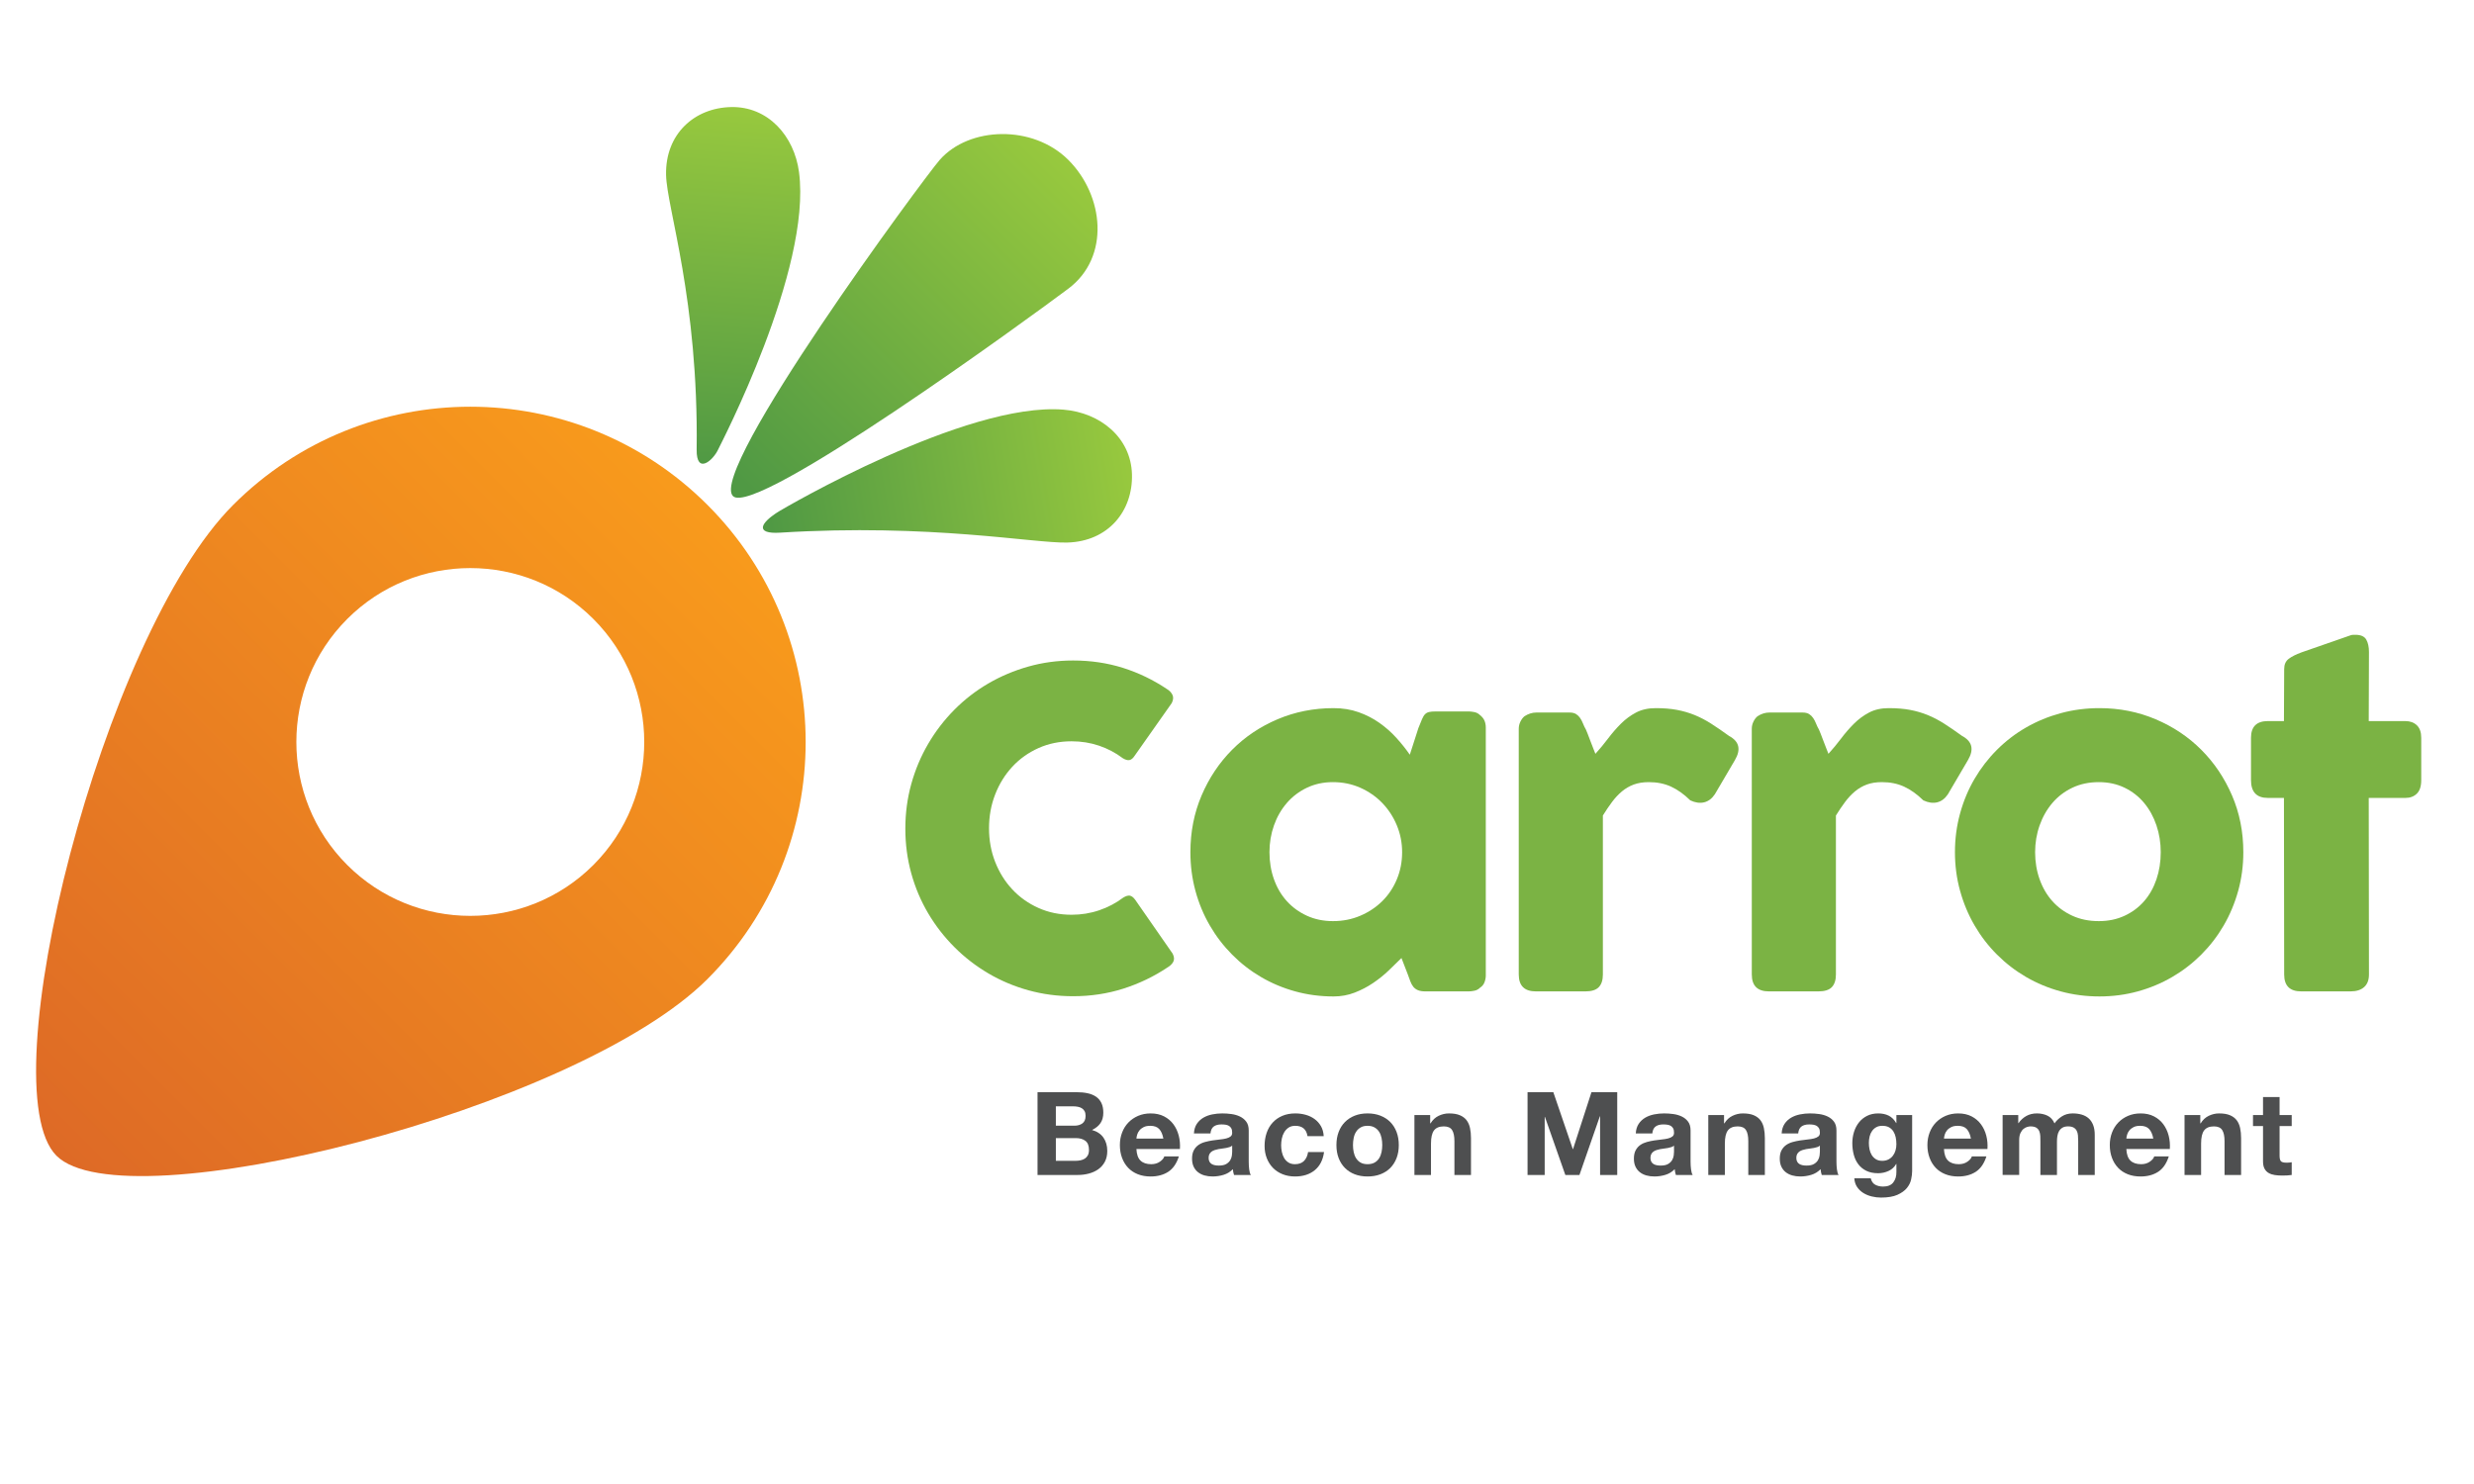 <?xml version="1.0" encoding="utf-8"?>
<!-- Generator: Adobe Illustrator 15.0.2, SVG Export Plug-In . SVG Version: 6.00 Build 0)  -->
<!DOCTYPE svg PUBLIC "-//W3C//DTD SVG 1.1//EN" "http://www.w3.org/Graphics/SVG/1.1/DTD/svg11.dtd">
<svg version="1.1" id="Layer_1" xmlns="http://www.w3.org/2000/svg" xmlns:xlink="http://www.w3.org/1999/xlink" x="0px" y="0px"
	 width="500px" height="300px" viewBox="0 0 500 300" enable-background="new 0 0 500 300" xml:space="preserve">
<g>
	<g>
		<g>
			<g>
				<g>
					<g>
						<g>
							<g>
								<g>
									<g>
										<g>
											<g>
												<g>
													<g>
														<g>
															<g>
																<g>
																	<g>
																		<g>
																			<g enable-background="new    ">
																				<path fill="#4E4F50" d="M217.608,220.793c0.801,0,1.532,0.07,2.192,0.211c0.66,0.141,1.226,0.372,1.697,0.691
																					c0.472,0.32,0.837,0.747,1.096,1.277c0.259,0.531,0.389,1.188,0.389,1.969c0,0.844-0.192,1.547-0.577,2.109
																					c-0.385,0.562-0.955,1.023-1.709,1.383c1.037,0.297,1.811,0.816,2.322,1.559
																					c0.51,0.742,0.766,1.637,0.766,2.684c0,0.844-0.165,1.574-0.495,2.191c-0.33,0.617-0.774,1.121-1.332,1.512
																					s-1.194,0.68-1.909,0.867c-0.715,0.188-1.45,0.281-2.204,0.281h-8.155v-16.734H217.608z M217.137,227.566
																					c0.66,0,1.202-0.156,1.626-0.469s0.636-0.82,0.636-1.523c0-0.391-0.07-0.711-0.212-0.961
																					s-0.33-0.445-0.565-0.586c-0.236-0.141-0.507-0.238-0.813-0.293c-0.306-0.055-0.625-0.082-0.954-0.082h-3.465
																					v3.914H217.137z M217.349,234.668c0.361,0,0.707-0.035,1.037-0.105s0.621-0.188,0.872-0.352
																					c0.251-0.164,0.452-0.387,0.601-0.668c0.149-0.281,0.224-0.641,0.224-1.078c0-0.859-0.244-1.473-0.73-1.84
																					c-0.487-0.367-1.131-0.551-1.933-0.551h-4.03v4.594H217.349z"/>
																				<path fill="#4E4F50" d="M230.5,234.621c0.502,0.484,1.226,0.727,2.168,0.727c0.675,0,1.257-0.168,1.744-0.504
																					s0.786-0.691,0.896-1.066h2.946c-0.471,1.453-1.194,2.492-2.168,3.117s-2.153,0.938-3.535,0.938
																					c-0.958,0-1.823-0.152-2.592-0.457c-0.77-0.305-1.422-0.738-1.956-1.301c-0.535-0.562-0.947-1.234-1.237-2.016
																					c-0.291-0.781-0.436-1.641-0.436-2.578c0-0.906,0.149-1.75,0.448-2.531c0.298-0.781,0.723-1.457,1.272-2.027
																					s1.206-1.02,1.968-1.348c0.762-0.328,1.606-0.492,2.533-0.492c1.037,0,1.94,0.199,2.71,0.598
																					c0.77,0.398,1.402,0.934,1.897,1.605c0.495,0.672,0.852,1.438,1.072,2.297c0.22,0.859,0.298,1.758,0.235,2.695
																					h-8.791C229.722,233.355,229.997,234.137,230.5,234.621z M234.283,228.246c-0.401-0.438-1.01-0.656-1.827-0.656
																					c-0.534,0-0.978,0.09-1.332,0.27s-0.636,0.402-0.849,0.668c-0.212,0.266-0.361,0.547-0.448,0.844
																					s-0.138,0.562-0.153,0.797h5.444C234.962,229.324,234.683,228.684,234.283,228.246z"/>
																				<path fill="#4E4F50" d="M241.294,229.137c0.047-0.781,0.243-1.43,0.589-1.945
																					c0.345-0.516,0.785-0.93,1.319-1.242s1.135-0.535,1.803-0.668c0.667-0.133,1.339-0.199,2.015-0.199
																					c0.613,0,1.233,0.043,1.862,0.129c0.628,0.086,1.202,0.254,1.721,0.504c0.518,0.25,0.942,0.598,1.272,1.043
																					s0.495,1.035,0.495,1.77v6.305c0,0.547,0.031,1.07,0.094,1.57s0.173,0.875,0.33,1.125h-3.394
																					c-0.063-0.188-0.114-0.379-0.153-0.574c-0.04-0.195-0.067-0.395-0.083-0.598
																					c-0.534,0.547-1.163,0.93-1.885,1.148c-0.723,0.219-1.461,0.328-2.215,0.328c-0.582,0-1.124-0.07-1.626-0.211
																					s-0.943-0.359-1.32-0.656s-0.671-0.672-0.884-1.125c-0.212-0.453-0.318-0.992-0.318-1.617
																					c0-0.688,0.121-1.254,0.365-1.699c0.243-0.445,0.558-0.801,0.942-1.066s0.825-0.465,1.32-0.598
																					c0.495-0.133,0.994-0.238,1.497-0.316s0.998-0.141,1.485-0.188c0.487-0.047,0.919-0.117,1.296-0.211
																					s0.675-0.23,0.896-0.41c0.22-0.18,0.322-0.441,0.306-0.785c0-0.359-0.059-0.645-0.177-0.855
																					c-0.118-0.211-0.275-0.375-0.471-0.492c-0.197-0.117-0.424-0.195-0.684-0.234s-0.538-0.059-0.836-0.059
																					c-0.66,0-1.178,0.141-1.556,0.422c-0.377,0.281-0.597,0.75-0.66,1.406H241.294z M249.024,231.598
																					c-0.141,0.125-0.318,0.223-0.53,0.293c-0.212,0.07-0.44,0.129-0.683,0.176
																					c-0.244,0.047-0.499,0.086-0.766,0.117c-0.268,0.031-0.534,0.07-0.801,0.117
																					c-0.251,0.047-0.499,0.109-0.742,0.188c-0.244,0.078-0.456,0.184-0.637,0.316s-0.326,0.301-0.436,0.504
																					s-0.165,0.461-0.165,0.773c0,0.297,0.055,0.547,0.165,0.75s0.259,0.363,0.448,0.48
																					c0.189,0.117,0.409,0.199,0.66,0.246c0.251,0.047,0.51,0.07,0.778,0.07c0.66,0,1.17-0.109,1.532-0.328
																					c0.361-0.219,0.628-0.48,0.801-0.785s0.279-0.613,0.318-0.926c0.039-0.312,0.059-0.562,0.059-0.75V231.598z"/>
																				<path fill="#4E4F50" d="M261.773,227.59c-0.533,0-0.981,0.121-1.343,0.363s-0.656,0.555-0.884,0.938
																					c-0.229,0.383-0.389,0.805-0.482,1.266c-0.095,0.461-0.143,0.918-0.143,1.371c0,0.438,0.048,0.883,0.143,1.336
																					c0.094,0.453,0.246,0.863,0.459,1.23c0.212,0.367,0.498,0.668,0.86,0.902c0.36,0.234,0.802,0.352,1.319,0.352
																					c0.802,0,1.418-0.223,1.851-0.668c0.432-0.445,0.702-1.043,0.813-1.793h3.229
																					c-0.221,1.609-0.849,2.836-1.886,3.68s-2.364,1.266-3.983,1.266c-0.911,0-1.748-0.152-2.51-0.457
																					s-1.41-0.73-1.944-1.277s-0.95-1.199-1.249-1.957s-0.447-1.59-0.447-2.496c0-0.938,0.137-1.809,0.412-2.613
																					c0.274-0.805,0.68-1.5,1.214-2.086s1.187-1.043,1.956-1.371s1.649-0.492,2.64-0.492
																					c0.722,0,1.417,0.094,2.085,0.281s1.266,0.473,1.792,0.855s0.954,0.859,1.284,1.43s0.519,1.246,0.566,2.027
																					h-3.277C264.028,228.285,263.203,227.59,261.773,227.59z"/>
																				<path fill="#4E4F50" d="M270.541,228.844c0.299-0.789,0.723-1.461,1.273-2.016
																					c0.549-0.555,1.209-0.984,1.979-1.289s1.635-0.457,2.593-0.457s1.827,0.152,2.604,0.457
																					s1.441,0.734,1.992,1.289c0.549,0.555,0.973,1.227,1.271,2.016s0.448,1.668,0.448,2.637
																					s-0.149,1.844-0.448,2.625s-0.723,1.449-1.271,2.004c-0.551,0.555-1.215,0.98-1.992,1.277
																					s-1.646,0.445-2.604,0.445s-1.823-0.148-2.593-0.445s-1.43-0.723-1.979-1.277
																					c-0.551-0.555-0.975-1.223-1.273-2.004s-0.447-1.656-0.447-2.625S270.242,229.633,270.541,228.844z
																					 M273.582,232.898c0.094,0.461,0.254,0.875,0.482,1.242c0.228,0.367,0.53,0.66,0.907,0.879
																					c0.378,0.219,0.849,0.328,1.414,0.328s1.041-0.109,1.427-0.328c0.385-0.219,0.69-0.512,0.918-0.879
																					c0.229-0.367,0.389-0.781,0.484-1.242c0.094-0.461,0.141-0.934,0.141-1.418s-0.047-0.961-0.141-1.43
																					c-0.096-0.469-0.256-0.883-0.484-1.242c-0.228-0.359-0.533-0.652-0.918-0.879
																					c-0.386-0.227-0.861-0.34-1.427-0.34s-1.036,0.113-1.414,0.34c-0.377,0.227-0.68,0.52-0.907,0.879
																					c-0.229,0.359-0.389,0.773-0.482,1.242c-0.095,0.469-0.143,0.945-0.143,1.43S273.487,232.438,273.582,232.898z"
																					/>
																				<path fill="#4E4F50" d="M289.041,225.41v1.688h0.071c0.425-0.703,0.974-1.215,1.649-1.535
																					s1.367-0.48,2.074-0.48c0.896,0,1.63,0.121,2.203,0.363c0.574,0.242,1.025,0.578,1.355,1.008
																					s0.562,0.953,0.695,1.57c0.134,0.617,0.201,1.301,0.201,2.051v7.453h-3.348v-6.844c0-1-0.156-1.746-0.471-2.238
																					s-0.872-0.738-1.674-0.738c-0.911,0-1.57,0.27-1.979,0.809s-0.612,1.426-0.612,2.66v6.352h-3.348V225.41
																					H289.041z"/>
																				<path fill="#4E4F50" d="M313.93,220.793l3.936,11.508h0.047l3.725-11.508h5.208v16.734h-3.464v-11.859h-0.048
																					l-4.124,11.859h-2.852l-4.125-11.742h-0.047v11.742h-3.465v-16.734H313.93z"/>
																				<path fill="#4E4F50" d="M330.592,229.137c0.047-0.781,0.243-1.43,0.59-1.945
																					c0.345-0.516,0.785-0.93,1.318-1.242c0.535-0.312,1.136-0.535,1.804-0.668c0.667-0.133,1.339-0.199,2.015-0.199
																					c0.613,0,1.233,0.043,1.862,0.129c0.628,0.086,1.202,0.254,1.72,0.504c0.52,0.25,0.943,0.598,1.273,1.043
																					s0.494,1.035,0.494,1.77v6.305c0,0.547,0.031,1.07,0.095,1.57s0.173,0.875,0.33,1.125h-3.394
																					c-0.062-0.188-0.114-0.379-0.153-0.574c-0.04-0.195-0.067-0.395-0.083-0.598
																					c-0.533,0.547-1.162,0.93-1.885,1.148s-1.461,0.328-2.215,0.328c-0.582,0-1.124-0.07-1.627-0.211
																					s-0.943-0.359-1.32-0.656s-0.671-0.672-0.883-1.125c-0.213-0.453-0.318-0.992-0.318-1.617
																					c0-0.688,0.121-1.254,0.365-1.699c0.243-0.445,0.558-0.801,0.942-1.066s0.825-0.465,1.319-0.598
																					c0.496-0.133,0.994-0.238,1.497-0.316s0.997-0.141,1.485-0.188c0.486-0.047,0.919-0.117,1.296-0.211
																					s0.675-0.23,0.896-0.41c0.22-0.18,0.322-0.441,0.307-0.785c0-0.359-0.059-0.645-0.178-0.855
																					c-0.117-0.211-0.274-0.375-0.471-0.492c-0.197-0.117-0.424-0.195-0.684-0.234s-0.538-0.059-0.836-0.059
																					c-0.66,0-1.179,0.141-1.557,0.422c-0.377,0.281-0.597,0.75-0.659,1.406H330.592z M338.322,231.598
																					c-0.142,0.125-0.318,0.223-0.531,0.293c-0.211,0.07-0.439,0.129-0.683,0.176
																					c-0.244,0.047-0.499,0.086-0.767,0.117s-0.533,0.07-0.801,0.117c-0.252,0.047-0.499,0.109-0.742,0.188
																					c-0.244,0.078-0.456,0.184-0.637,0.316s-0.326,0.301-0.436,0.504c-0.11,0.203-0.166,0.461-0.166,0.773
																					c0,0.297,0.056,0.547,0.166,0.75c0.109,0.203,0.259,0.363,0.447,0.48c0.189,0.117,0.408,0.199,0.66,0.246
																					c0.251,0.047,0.51,0.07,0.777,0.07c0.66,0,1.17-0.109,1.532-0.328c0.361-0.219,0.628-0.48,0.802-0.785
																					c0.172-0.305,0.278-0.613,0.318-0.926c0.039-0.312,0.059-0.562,0.059-0.75V231.598z"/>
																				<path fill="#4E4F50" d="M348.432,225.41v1.688h0.071c0.425-0.703,0.974-1.215,1.649-1.535
																					s1.367-0.48,2.074-0.48c0.896,0,1.63,0.121,2.203,0.363c0.574,0.242,1.025,0.578,1.355,1.008
																					s0.562,0.953,0.695,1.57c0.134,0.617,0.201,1.301,0.201,2.051v7.453h-3.348v-6.844c0-1-0.156-1.746-0.471-2.238
																					s-0.872-0.738-1.674-0.738c-0.911,0-1.57,0.27-1.979,0.809s-0.612,1.426-0.612,2.66v6.352h-3.348V225.41
																					H348.432z"/>
																				<path fill="#4E4F50" d="M360.074,229.137c0.047-0.781,0.244-1.43,0.59-1.945s0.785-0.93,1.319-1.242
																					s1.136-0.535,1.804-0.668c0.667-0.133,1.339-0.199,2.015-0.199c0.612,0,1.233,0.043,1.862,0.129
																					c0.627,0.086,1.201,0.254,1.72,0.504s0.942,0.598,1.272,1.043s0.495,1.035,0.495,1.77v6.305
																					c0,0.547,0.031,1.07,0.095,1.57c0.062,0.5,0.172,0.875,0.33,1.125h-3.395c-0.062-0.188-0.113-0.379-0.152-0.574
																					c-0.04-0.195-0.067-0.395-0.083-0.598c-0.534,0.547-1.163,0.93-1.886,1.148s-1.461,0.328-2.215,0.328
																					c-0.582,0-1.123-0.07-1.627-0.211c-0.502-0.141-0.942-0.359-1.319-0.656s-0.671-0.672-0.884-1.125
																					c-0.212-0.453-0.318-0.992-0.318-1.617c0-0.688,0.121-1.254,0.365-1.699s0.559-0.801,0.943-1.066
																					s0.824-0.465,1.319-0.598s0.993-0.238,1.497-0.316c0.502-0.078,0.997-0.141,1.484-0.188
																					c0.486-0.047,0.92-0.117,1.297-0.211s0.675-0.23,0.895-0.41c0.221-0.18,0.322-0.441,0.307-0.785
																					c0-0.359-0.059-0.645-0.177-0.855s-0.274-0.375-0.472-0.492c-0.196-0.117-0.424-0.195-0.684-0.234
																					c-0.259-0.039-0.537-0.059-0.836-0.059c-0.66,0-1.178,0.141-1.556,0.422c-0.377,0.281-0.597,0.75-0.659,1.406
																					H360.074z M367.805,231.598c-0.141,0.125-0.318,0.223-0.53,0.293s-0.44,0.129-0.683,0.176
																					c-0.244,0.047-0.5,0.086-0.767,0.117c-0.268,0.031-0.534,0.07-0.802,0.117
																					c-0.251,0.047-0.498,0.109-0.742,0.188s-0.455,0.184-0.637,0.316c-0.18,0.133-0.326,0.301-0.436,0.504
																					s-0.165,0.461-0.165,0.773c0,0.297,0.056,0.547,0.165,0.75s0.26,0.363,0.447,0.48
																					c0.189,0.117,0.409,0.199,0.66,0.246c0.252,0.047,0.511,0.07,0.778,0.07c0.659,0,1.17-0.109,1.532-0.328
																					c0.361-0.219,0.628-0.48,0.801-0.785s0.279-0.613,0.318-0.926s0.059-0.562,0.059-0.75V231.598z"/>
																				<path fill="#4E4F50" d="M386.246,238.418c-0.133,0.625-0.42,1.207-0.859,1.746
																					c-0.44,0.539-1.076,0.996-1.909,1.371s-1.948,0.562-3.347,0.562c-0.598,0-1.206-0.074-1.826-0.223
																					c-0.621-0.148-1.188-0.379-1.697-0.691c-0.511-0.312-0.936-0.715-1.273-1.207s-0.529-1.082-0.576-1.77h3.322
																					c0.157,0.625,0.463,1.059,0.92,1.301c0.455,0.242,0.98,0.363,1.578,0.363c0.943,0,1.631-0.281,2.062-0.844
																					s0.641-1.273,0.625-2.133v-1.594h-0.047c-0.362,0.641-0.877,1.113-1.545,1.418s-1.371,0.457-2.109,0.457
																					c-0.91,0-1.696-0.16-2.356-0.48c-0.659-0.32-1.202-0.758-1.626-1.312s-0.734-1.203-0.932-1.945
																					c-0.195-0.742-0.294-1.527-0.294-2.355c0-0.781,0.114-1.535,0.342-2.262s0.562-1.367,1.001-1.922
																					c0.44-0.555,0.986-0.996,1.639-1.324s1.402-0.492,2.25-0.492c0.803,0,1.505,0.148,2.109,0.445
																					c0.605,0.297,1.111,0.797,1.521,1.5h0.047v-1.617h3.182v11.344C386.447,237.238,386.38,237.793,386.246,238.418
																					z M381.662,234.387c0.361-0.188,0.66-0.438,0.896-0.75c0.235-0.312,0.412-0.668,0.529-1.066
																					c0.118-0.398,0.178-0.816,0.178-1.254c0-0.5-0.047-0.973-0.142-1.418s-0.252-0.84-0.472-1.184
																					c-0.221-0.344-0.511-0.617-0.872-0.82s-0.817-0.305-1.366-0.305c-0.473,0-0.877,0.094-1.215,0.281
																					s-0.62,0.441-0.848,0.762c-0.229,0.32-0.393,0.688-0.495,1.102s-0.153,0.848-0.153,1.301
																					c0,0.438,0.043,0.871,0.13,1.301c0.086,0.43,0.235,0.816,0.448,1.16c0.211,0.344,0.49,0.625,0.836,0.844
																					s0.777,0.328,1.297,0.328C380.885,234.668,381.301,234.574,381.662,234.387z"/>
																				<path fill="#4E4F50" d="M393.705,234.621c0.503,0.484,1.227,0.727,2.169,0.727c0.675,0,1.257-0.168,1.743-0.504
																					c0.487-0.336,0.786-0.691,0.896-1.066h2.945c-0.471,1.453-1.193,2.492-2.168,3.117s-2.152,0.938-3.535,0.938
																					c-0.959,0-1.822-0.152-2.592-0.457c-0.771-0.305-1.423-0.738-1.957-1.301s-0.946-1.234-1.236-2.016
																					c-0.291-0.781-0.437-1.641-0.437-2.578c0-0.906,0.149-1.75,0.448-2.531c0.298-0.781,0.723-1.457,1.271-2.027
																					c0.551-0.57,1.206-1.02,1.969-1.348c0.762-0.328,1.605-0.492,2.533-0.492c1.037,0,1.94,0.199,2.711,0.598
																					c0.77,0.398,1.402,0.934,1.896,1.605c0.495,0.672,0.853,1.438,1.072,2.297c0.221,0.859,0.299,1.758,0.236,2.695
																					h-8.791C392.928,233.355,393.203,234.137,393.705,234.621z M397.488,228.246c-0.4-0.438-1.01-0.656-1.826-0.656
																					c-0.535,0-0.979,0.09-1.332,0.27s-0.637,0.402-0.849,0.668s-0.361,0.547-0.448,0.844
																					c-0.086,0.297-0.137,0.562-0.152,0.797h5.443C398.168,229.324,397.889,228.684,397.488,228.246z"/>
																				<path fill="#4E4F50" d="M407.893,225.41v1.641h0.048c0.439-0.625,0.97-1.109,1.591-1.453
																					s1.332-0.516,2.133-0.516c0.77,0,1.473,0.148,2.109,0.445s1.119,0.82,1.449,1.57
																					c0.361-0.531,0.853-1,1.473-1.406c0.621-0.406,1.355-0.609,2.204-0.609c0.644,0,1.241,0.078,1.791,0.234
																					s1.021,0.406,1.414,0.75s0.699,0.793,0.919,1.348c0.221,0.555,0.33,1.223,0.33,2.004v8.109h-3.346v-6.867
																					c0-0.406-0.017-0.789-0.048-1.148c-0.032-0.359-0.118-0.672-0.259-0.938c-0.142-0.266-0.35-0.477-0.625-0.633
																					s-0.648-0.234-1.119-0.234c-0.472,0-0.854,0.09-1.144,0.27s-0.519,0.414-0.683,0.703
																					c-0.166,0.289-0.275,0.617-0.33,0.984c-0.056,0.367-0.083,0.738-0.083,1.113v6.75h-3.347v-6.797
																					c0-0.359-0.008-0.715-0.023-1.066s-0.082-0.676-0.2-0.973s-0.315-0.535-0.589-0.715
																					c-0.275-0.18-0.68-0.27-1.215-0.27c-0.156,0-0.365,0.035-0.624,0.105s-0.511,0.203-0.755,0.398
																					c-0.243,0.195-0.451,0.477-0.624,0.844s-0.259,0.848-0.259,1.441v7.031h-3.348V225.41H407.893z"/>
																				<path fill="#4E4F50" d="M430.566,234.621c0.502,0.484,1.225,0.727,2.168,0.727c0.675,0,1.257-0.168,1.744-0.504
																					c0.486-0.336,0.785-0.691,0.896-1.066h2.945c-0.471,1.453-1.193,2.492-2.168,3.117s-2.152,0.938-3.535,0.938
																					c-0.958,0-1.822-0.152-2.593-0.457c-0.77-0.305-1.422-0.738-1.956-1.301s-0.946-1.234-1.237-2.016
																					s-0.436-1.641-0.436-2.578c0-0.906,0.149-1.75,0.447-2.531c0.299-0.781,0.723-1.457,1.273-2.027
																					c0.55-0.57,1.205-1.02,1.968-1.348c0.762-0.328,1.606-0.492,2.533-0.492c1.037,0,1.94,0.199,2.71,0.598
																					c0.771,0.398,1.402,0.934,1.897,1.605s0.853,1.438,1.072,2.297s0.299,1.758,0.236,2.695h-8.791
																					C429.788,233.355,430.062,234.137,430.566,234.621z M434.349,228.246c-0.4-0.438-1.01-0.656-1.826-0.656
																					c-0.535,0-0.979,0.09-1.332,0.27s-0.637,0.402-0.849,0.668s-0.361,0.547-0.447,0.844
																					c-0.087,0.297-0.138,0.562-0.153,0.797h5.444C435.028,229.324,434.749,228.684,434.349,228.246z"/>
																				<path fill="#4E4F50" d="M444.683,225.41v1.688h0.071c0.424-0.703,0.974-1.215,1.649-1.535
																					s1.367-0.48,2.074-0.48c0.896,0,1.63,0.121,2.203,0.363s1.025,0.578,1.355,1.008s0.562,0.953,0.695,1.57
																					c0.133,0.617,0.2,1.301,0.2,2.051v7.453h-3.347v-6.844c0-1-0.157-1.746-0.472-2.238s-0.872-0.738-1.673-0.738
																					c-0.911,0-1.571,0.27-1.979,0.809c-0.409,0.539-0.613,1.426-0.613,2.66v6.352h-3.347V225.41H444.683z"/>
																				<path fill="#4E4F50" d="M463.159,225.41v2.227h-2.451v6c0,0.562,0.095,0.938,0.283,1.125
																					s0.565,0.281,1.131,0.281c0.188,0,0.369-0.008,0.542-0.023s0.338-0.039,0.495-0.07v2.578
																					c-0.282,0.047-0.597,0.078-0.942,0.094s-0.684,0.023-1.014,0.023c-0.519,0-1.01-0.035-1.473-0.105
																					c-0.464-0.07-0.872-0.207-1.226-0.41s-0.633-0.492-0.837-0.867s-0.307-0.867-0.307-1.477v-7.148h-2.026v-2.227
																					h2.026v-3.633h3.347v3.633H463.159z"/>
																			</g>
																		</g>
																	</g>
																</g>
															</g>
														</g>
													</g>
												</g>
											</g>
										</g>
									</g>
								</g>
							</g>
						</g>
					</g>
				</g>
			</g>
		</g>
	</g>
	<g enable-background="new    ">
		<path fill="#7BB344" d="M235.834,139.293c0.503,0.296,0.873,0.681,1.11,1.154c0.236,0.474,0.192,1.036-0.133,1.687l-7.501,10.653
			c-0.326,0.503-0.674,0.792-1.043,0.865c-0.37,0.074-0.821-0.051-1.354-0.377c-1.451-1.095-3.048-1.938-4.794-2.53
			s-3.595-0.888-5.548-0.888c-2.427,0-4.661,0.459-6.703,1.376c-2.042,0.918-3.803,2.175-5.282,3.773
			c-1.48,1.598-2.634,3.462-3.462,5.593c-0.829,2.131-1.243,4.409-1.243,6.836s0.414,4.698,1.243,6.813
			c0.828,2.116,1.982,3.966,3.462,5.549c1.479,1.583,3.24,2.834,5.282,3.75c2.042,0.918,4.276,1.377,6.703,1.377
			c1.953,0,3.817-0.304,5.593-0.91c1.776-0.606,3.388-1.457,4.838-2.553c0.533-0.325,0.977-0.458,1.332-0.399
			c0.355,0.06,0.71,0.326,1.065,0.799l7.591,10.92c0.325,0.651,0.37,1.198,0.133,1.643c-0.237,0.443-0.607,0.814-1.109,1.109
			c-2.782,1.864-5.778,3.307-8.989,4.328c-3.211,1.021-6.592,1.531-10.143,1.531c-3.137,0-6.147-0.399-9.033-1.198
			c-2.885-0.799-5.586-1.938-8.101-3.418c-2.516-1.479-4.802-3.247-6.858-5.305c-2.057-2.057-3.825-4.335-5.304-6.836
			c-1.48-2.5-2.619-5.193-3.418-8.079c-0.799-2.885-1.198-5.896-1.198-9.032s0.399-6.148,1.198-9.033
			c0.799-2.886,1.938-5.594,3.418-8.123c1.479-2.53,3.247-4.831,5.304-6.903c2.057-2.07,4.343-3.839,6.858-5.304
			c2.515-1.465,5.215-2.604,8.101-3.418c2.886-0.813,5.896-1.221,9.033-1.221c3.551,0,6.902,0.496,10.054,1.486
			C230.085,136.001,233.052,137.429,235.834,139.293z"/>
		<path fill="#7BB344" d="M300.286,197.131c0,0.504-0.089,0.984-0.267,1.443s-0.474,0.821-0.888,1.087
			c-0.325,0.326-0.71,0.533-1.153,0.622c-0.444,0.089-0.83,0.133-1.154,0.133h-8.745c-0.622,0-1.125-0.081-1.509-0.244
			c-0.385-0.162-0.695-0.392-0.933-0.688c-0.237-0.295-0.437-0.658-0.599-1.087c-0.164-0.429-0.334-0.895-0.512-1.398l-1.287-3.329
			c-0.799,0.799-1.672,1.65-2.618,2.553c-0.948,0.902-1.991,1.738-3.13,2.508s-2.375,1.413-3.706,1.931
			c-1.332,0.518-2.753,0.776-4.261,0.776c-2.693,0-5.275-0.34-7.746-1.021c-2.472-0.681-4.779-1.649-6.926-2.907
			c-2.145-1.258-4.091-2.767-5.836-4.528c-1.747-1.76-3.248-3.721-4.505-5.881c-1.258-2.16-2.227-4.49-2.908-6.991
			c-0.681-2.501-1.021-5.112-1.021-7.835c0-4.112,0.755-7.938,2.264-11.475c1.509-3.535,3.565-6.613,6.17-9.232
			c2.604-2.619,5.667-4.676,9.188-6.17s7.295-2.242,11.32-2.242c1.834,0,3.521,0.274,5.06,0.821
			c1.538,0.548,2.937,1.266,4.194,2.153s2.397,1.894,3.418,3.019c1.021,1.125,1.932,2.264,2.73,3.418l1.73-5.371
			c0.296-0.739,0.54-1.339,0.732-1.798s0.4-0.799,0.622-1.021c0.222-0.222,0.495-0.369,0.821-0.443
			c0.325-0.074,0.783-0.111,1.376-0.111h6.614c0.324,0,0.71,0.045,1.154,0.133c0.443,0.089,0.828,0.297,1.153,0.622
			c0.414,0.326,0.71,0.695,0.888,1.109c0.178,0.415,0.267,0.888,0.267,1.421V197.131z M256.562,172.273
			c0,1.953,0.304,3.781,0.91,5.482c0.606,1.702,1.473,3.174,2.598,4.416c1.124,1.243,2.478,2.228,4.061,2.952
			c1.584,0.726,3.336,1.088,5.261,1.088c1.981,0,3.824-0.362,5.526-1.088c1.701-0.725,3.181-1.709,4.439-2.952
			c1.257-1.242,2.241-2.714,2.951-4.416c0.711-1.701,1.065-3.529,1.065-5.482c0-1.894-0.354-3.698-1.065-5.415
			c-0.71-1.716-1.694-3.226-2.951-4.528c-1.259-1.302-2.738-2.33-4.439-3.085c-1.702-0.754-3.545-1.132-5.526-1.132
			c-1.925,0-3.677,0.378-5.261,1.132c-1.583,0.755-2.937,1.783-4.061,3.085c-1.125,1.303-1.991,2.812-2.598,4.528
			C256.866,168.575,256.562,170.38,256.562,172.273z"/>
		<path fill="#7BB344" d="M306.944,147.327c0-0.503,0.11-0.983,0.333-1.442c0.222-0.459,0.495-0.821,0.821-1.088
			c0.769-0.503,1.567-0.755,2.397-0.755h6.702c0.562,0,1.005,0.104,1.331,0.312s0.6,0.474,0.822,0.799
			c0.221,0.326,0.414,0.695,0.576,1.109c0.162,0.415,0.362,0.829,0.6,1.243c0.059,0.118,0.178,0.407,0.355,0.865
			c0.178,0.459,0.369,0.962,0.576,1.51s0.406,1.064,0.6,1.553c0.192,0.488,0.318,0.807,0.377,0.955
			c0.889-0.977,1.738-2.005,2.553-3.085c0.813-1.08,1.68-2.079,2.597-2.996s1.938-1.672,3.063-2.265
			c1.123-0.591,2.455-0.888,3.994-0.888c1.598,0,3.025,0.119,4.283,0.355c1.258,0.237,2.449,0.585,3.574,1.043
			c1.124,0.459,2.241,1.043,3.352,1.754c1.109,0.71,2.314,1.539,3.617,2.485c2.042,1.095,2.426,2.723,1.154,4.883l-4.039,6.88
			c-0.593,0.888-1.318,1.436-2.176,1.643c-0.858,0.207-1.791,0.074-2.797-0.399c-1.271-1.243-2.566-2.167-3.883-2.774
			c-1.318-0.606-2.819-0.91-4.506-0.91c-1.154,0-2.168,0.163-3.041,0.488c-0.873,0.326-1.664,0.785-2.375,1.376
			c-0.71,0.593-1.375,1.303-1.997,2.131c-0.622,0.829-1.243,1.747-1.864,2.752v32.138c0,1.125-0.273,1.976-0.821,2.553
			s-1.458,0.865-2.729,0.865h-9.988c-2.308,0-3.462-1.139-3.462-3.418V147.327z"/>
		<path fill="#7BB344" d="M354.039,147.327c0-0.503,0.111-0.983,0.334-1.442c0.221-0.459,0.494-0.821,0.82-1.088
			c0.77-0.503,1.568-0.755,2.397-0.755h6.702c0.562,0,1.006,0.104,1.332,0.312c0.325,0.207,0.6,0.474,0.821,0.799
			c0.222,0.326,0.414,0.695,0.577,1.109c0.162,0.415,0.361,0.829,0.6,1.243c0.059,0.118,0.177,0.407,0.354,0.865
			c0.178,0.459,0.37,0.962,0.577,1.51s0.406,1.064,0.6,1.553c0.191,0.488,0.317,0.807,0.377,0.955
			c0.888-0.977,1.738-2.005,2.553-3.085c0.812-1.08,1.679-2.079,2.596-2.996c0.918-0.917,1.938-1.672,3.063-2.265
			c1.124-0.591,2.456-0.888,3.995-0.888c1.598,0,3.025,0.119,4.283,0.355c1.258,0.237,2.448,0.585,3.573,1.043
			c1.124,0.459,2.241,1.043,3.352,1.754c1.11,0.71,2.315,1.539,3.618,2.485c2.041,1.095,2.426,2.723,1.153,4.883l-4.039,6.88
			c-0.593,0.888-1.317,1.436-2.175,1.643c-0.859,0.207-1.791,0.074-2.797-0.399c-1.272-1.243-2.567-2.167-3.884-2.774
			c-1.317-0.606-2.819-0.91-4.505-0.91c-1.154,0-2.169,0.163-3.041,0.488c-0.873,0.326-1.665,0.785-2.375,1.376
			c-0.711,0.593-1.376,1.303-1.998,2.131c-0.621,0.829-1.242,1.747-1.863,2.752v32.138c0,1.125-0.274,1.976-0.822,2.553
			c-0.547,0.577-1.457,0.865-2.729,0.865h-9.987c-2.309,0-3.463-1.139-3.463-3.418V147.327z"/>
		<path fill="#7BB344" d="M395.099,172.273c0-2.722,0.347-5.341,1.043-7.856c0.694-2.515,1.671-4.846,2.93-6.991
			c1.257-2.146,2.767-4.099,4.527-5.859s3.722-3.263,5.882-4.506c2.16-1.242,4.49-2.204,6.991-2.885
			c2.5-0.681,5.111-1.021,7.835-1.021c4.023,0,7.805,0.748,11.34,2.242c3.537,1.494,6.615,3.551,9.232,6.17
			c2.619,2.619,4.691,5.697,6.215,9.232c1.523,3.537,2.287,7.362,2.287,11.475c0,2.723-0.35,5.334-1.043,7.835
			c-0.697,2.501-1.674,4.831-2.93,6.991c-1.26,2.16-2.768,4.121-4.529,5.881c-1.76,1.762-3.721,3.271-5.881,4.528
			s-4.477,2.227-6.947,2.907s-5.053,1.021-7.744,1.021c-2.724,0-5.335-0.34-7.835-1.021c-2.501-0.681-4.831-1.649-6.991-2.907
			s-4.121-2.767-5.882-4.528c-1.761-1.76-3.271-3.721-4.527-5.881c-1.259-2.16-2.235-4.49-2.93-6.991
			C395.445,177.607,395.099,174.996,395.099,172.273z M411.301,172.273c0,1.953,0.303,3.781,0.91,5.482
			c0.605,1.702,1.465,3.174,2.574,4.416c1.109,1.243,2.455,2.228,4.039,2.952c1.582,0.726,3.365,1.088,5.349,1.088
			c1.923,0,3.662-0.362,5.216-1.088c1.553-0.725,2.869-1.709,3.949-2.952c1.08-1.242,1.91-2.714,2.486-4.416
			c0.578-1.701,0.865-3.529,0.865-5.482c0-1.894-0.287-3.698-0.865-5.415c-0.576-1.716-1.406-3.226-2.486-4.528
			c-1.08-1.302-2.396-2.33-3.949-3.085c-1.554-0.754-3.293-1.132-5.216-1.132c-1.983,0-3.767,0.378-5.349,1.132
			c-1.584,0.755-2.93,1.783-4.039,3.085c-1.109,1.303-1.969,2.812-2.574,4.528C411.604,168.575,411.301,170.38,411.301,172.273z"/>
		<path fill="#7BB344" d="M461.637,135.253c0-0.916,0.303-1.604,0.91-2.063c0.605-0.459,1.471-0.895,2.596-1.31l10.076-3.507
			c0.148-0.029,0.289-0.044,0.422-0.044c0.135,0,0.26,0,0.379,0c1.094,0,1.826,0.318,2.197,0.954
			c0.369,0.637,0.555,1.473,0.555,2.508l-0.045,13.982h7.412c0.947,0,1.717,0.281,2.309,0.844s0.889,1.405,0.889,2.53v8.566
			c0,1.243-0.297,2.153-0.889,2.73s-1.361,0.865-2.309,0.865h-7.412l0.045,35.688c0,1.125-0.326,1.976-0.977,2.553
			c-0.652,0.577-1.555,0.865-2.709,0.865h-10.031c-2.279,0-3.418-1.139-3.418-3.418l-0.045-35.688h-3.24
			c-2.279,0-3.418-1.198-3.418-3.596v-8.566c0-2.249,1.139-3.374,3.418-3.374h3.24L461.637,135.253z"/>
	</g>
</g>
<g>
	<g>
		
			<linearGradient id="SVGID_1_" gradientUnits="userSpaceOnUse" x1="524.428" y1="335.457" x2="524.428" y2="151.548" gradientTransform="matrix(0.707 0.707 0.707 -0.707 -466.301 -30.299)">
			<stop  offset="0" style="stop-color:#F89A1C"/>
			<stop  offset="1" style="stop-color:#DE6A26"/>
		</linearGradient>
		<path fill="url(#SVGID_1_)" d="M142.977,102.07c-26.469-26.469-69.383-26.469-95.852,0c-26.47,26.47-49.481,117.8-35.714,131.567
			c13.767,13.768,105.097-9.246,131.566-35.713C169.444,171.452,169.444,128.54,142.977,102.07z M70.175,174.861
			c-13.708-13.709-13.708-36.024,0.005-49.735c13.712-13.713,36.025-13.713,49.736,0c13.717,13.711,13.716,36.026,0.002,49.74
			C106.206,188.579,83.893,188.579,70.175,174.861z"/>
	</g>
	<g>
		
			<linearGradient id="SVGID_2_" gradientUnits="userSpaceOnUse" x1="471.696" y1="398.999" x2="519.355" y2="343.768" gradientTransform="matrix(0.707 0.707 0.707 -0.707 -466.301 -30.299)">
			<stop  offset="0" style="stop-color:#98C93E"/>
			<stop  offset="1" style="stop-color:#509944"/>
		</linearGradient>
		<path fill="url(#SVGID_2_)" d="M161.482,34.79c-0.974-7.359-6.301-13.306-13.721-13.148c-7.419,0.158-13.324,5.436-13.147,13.721
			c0.144,6.714,6.573,25.098,6.182,55.534c-0.066,5.133,3.336,2.2,4.374-0.093C145.521,90.031,164.088,54.483,161.482,34.79z"/>
		
			<linearGradient id="SVGID_3_" gradientUnits="userSpaceOnUse" x1="579.194" y1="404.07" x2="536.137" y2="343.493" gradientTransform="matrix(0.707 0.707 0.707 -0.707 -466.301 -30.299)">
			<stop  offset="0" style="stop-color:#98C93E"/>
			<stop  offset="1" style="stop-color:#509944"/>
		</linearGradient>
		<path fill="url(#SVGID_3_)" d="M214.963,82.816c7.396,0.61,13.602,5.637,13.809,13.058c0.208,7.417-4.772,13.575-13.055,13.806
			c-6.714,0.189-27.677-3.893-58.059-1.999c-5.122,0.321-4.094-1.962-0.122-4.373C158.261,102.868,195.163,81.186,214.963,82.816z"
			/>
		
			<linearGradient id="SVGID_4_" gradientUnits="userSpaceOnUse" x1="526.761" y1="438.119" x2="526.761" y2="345.444" gradientTransform="matrix(0.707 0.707 0.707 -0.707 -466.301 -30.299)">
			<stop  offset="0" style="stop-color:#98C93E"/>
			<stop  offset="1" style="stop-color:#509944"/>
		</linearGradient>
		<path fill="url(#SVGID_4_)" d="M189.909,32.337c5.935-6.773,18.83-7.186,26.013,0c7.182,7.182,8.511,19.618,0,26.011
			c-7.684,5.771-63.35,46.377-67.786,41.941C143.047,95.2,186.743,35.948,189.909,32.337z"/>
	</g>
</g>
</svg>
